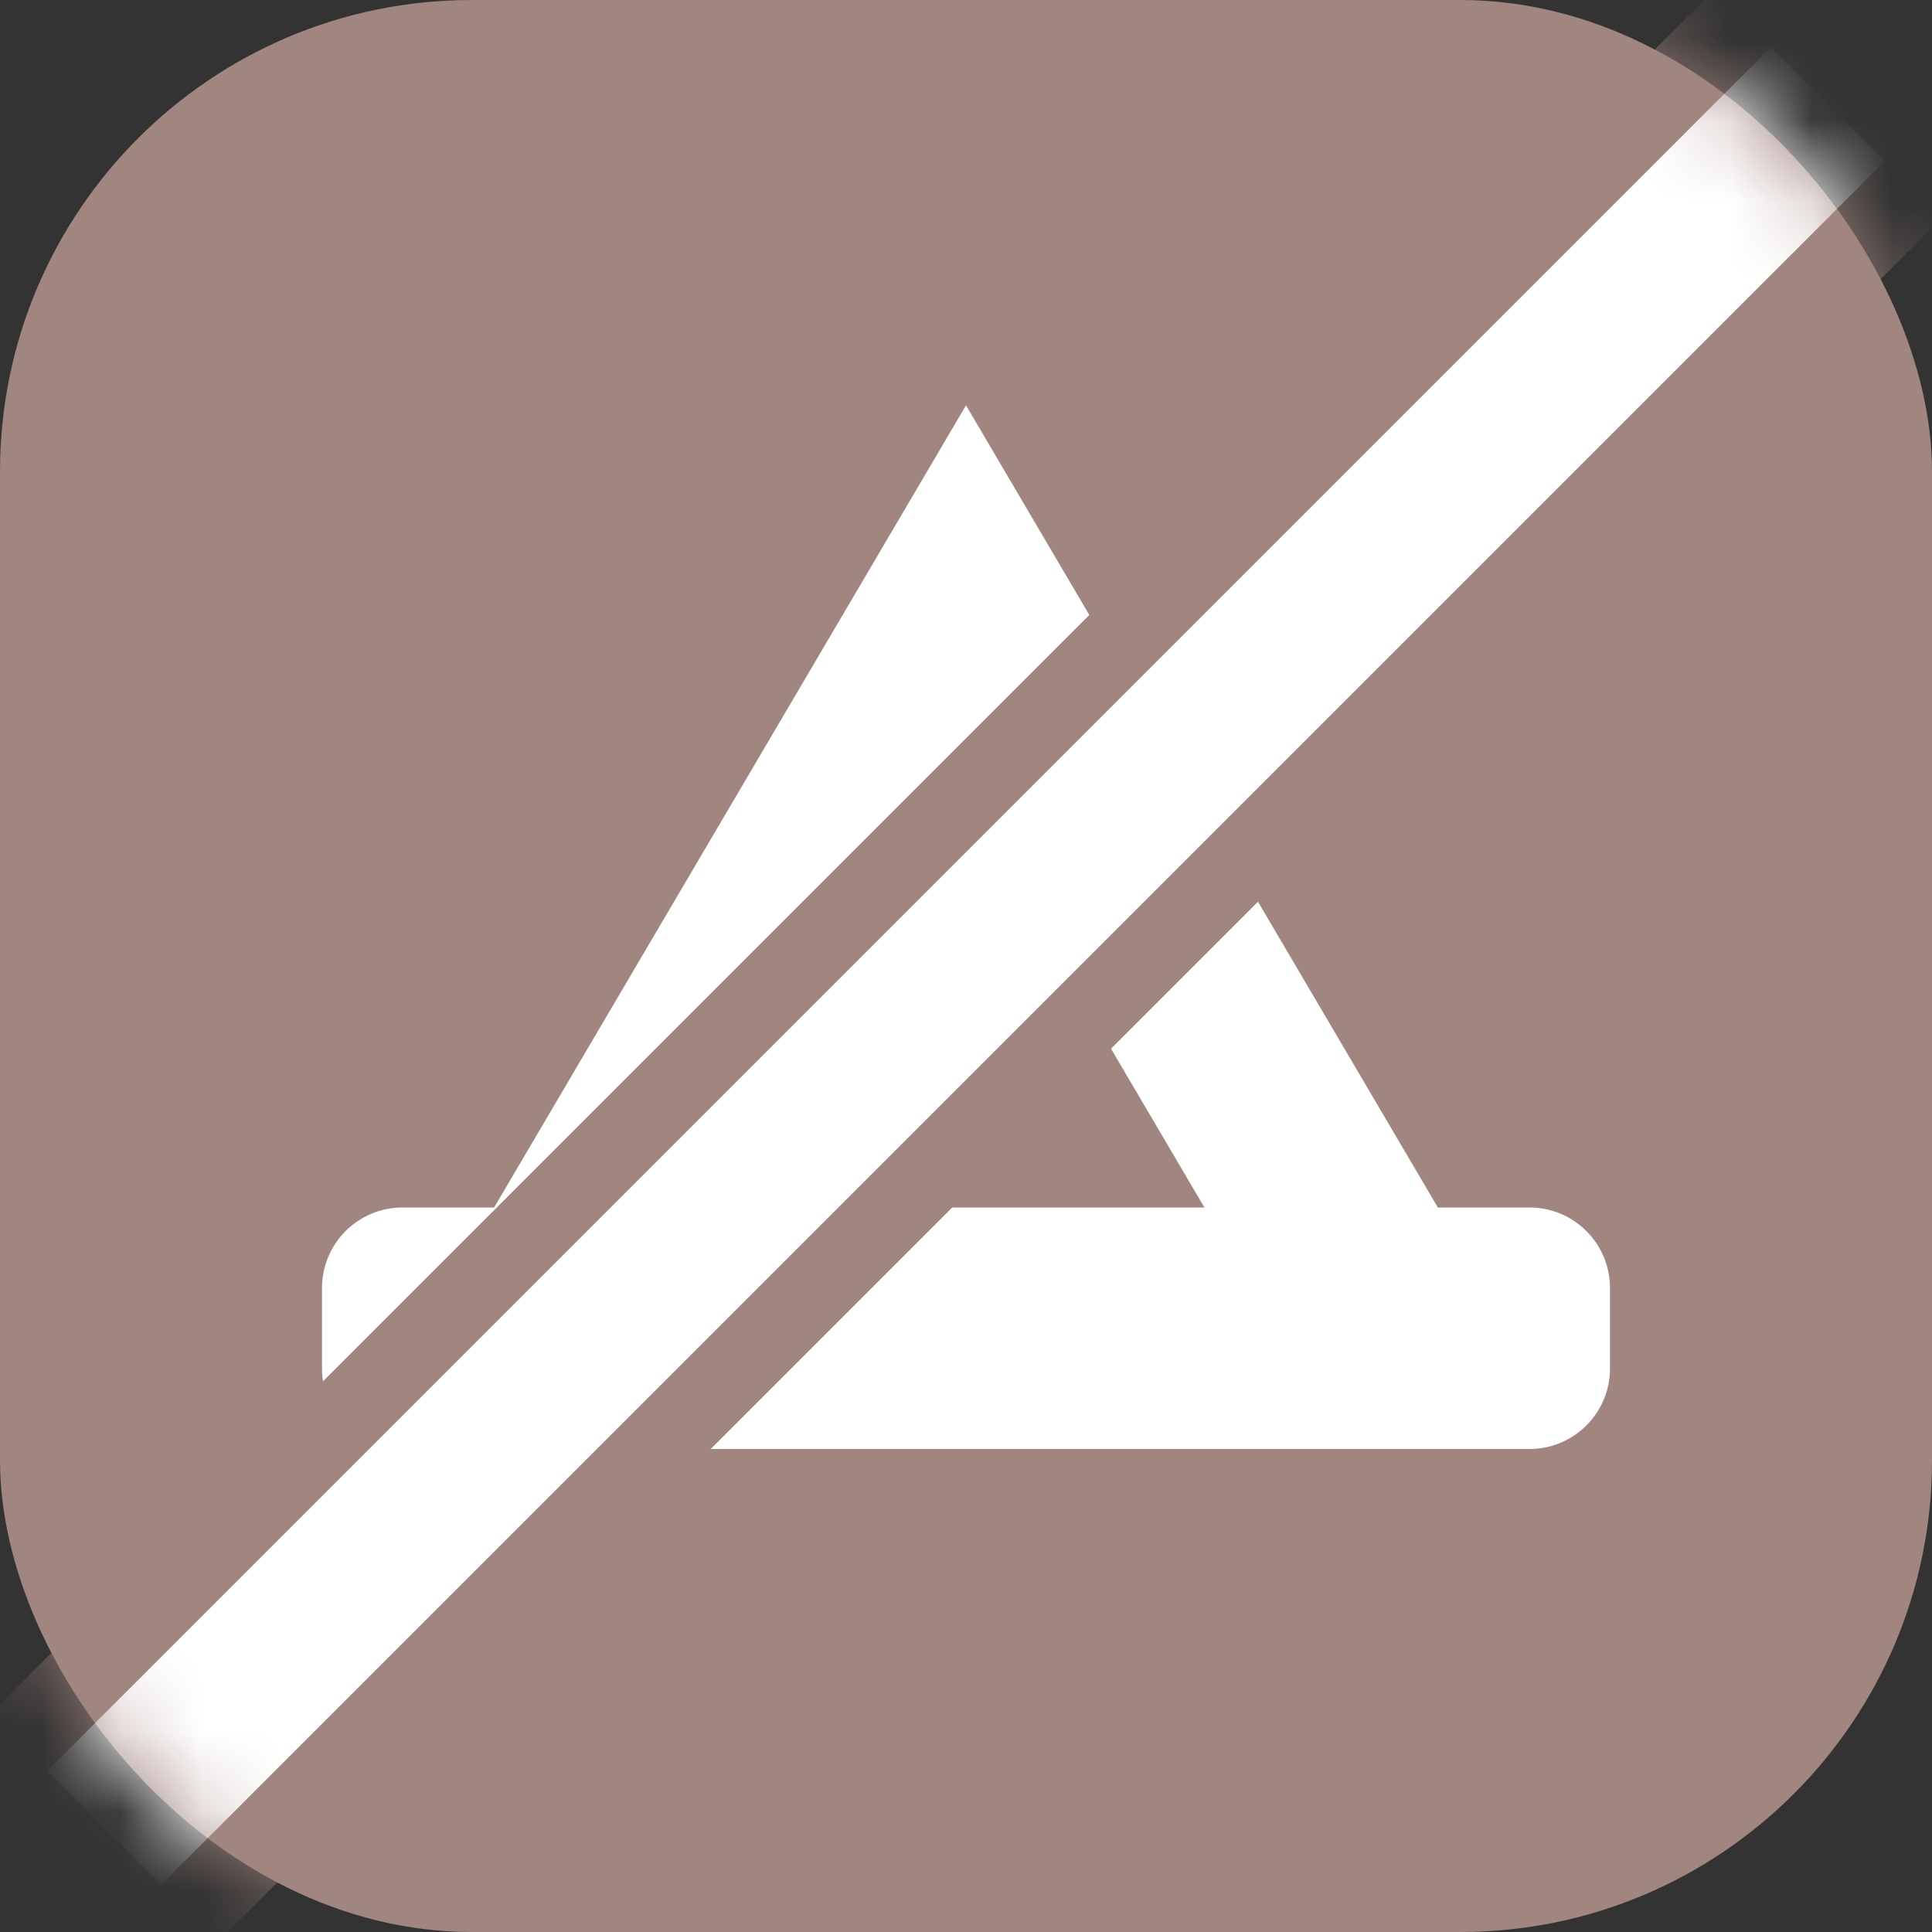 <?xml version="1.0" encoding="UTF-8"?>
<svg width="24px" height="24px" viewBox="0 0 24 24" version="1.1" xmlns="http://www.w3.org/2000/svg" xmlns:xlink="http://www.w3.org/1999/xlink">
    <rect x="0" y="0" width="24" height="24" fill="#333333" stroke="none"/>
    <title>campground-noaccess</title>
    <defs>
        <rect id="path-1" x="0" y="0" width="24" height="24" rx="5.86"></rect>
        <path d="M22,2 L2,22" id="path-3"></path>
    </defs>
    <g id="campground-noaccess" stroke="none" stroke-width="1" fill="none" fill-rule="evenodd">
        <mask id="mask-2" fill="white">
            <use xlink:href="#path-1"></use>
        </mask>
        <use id="Rectangle" fill="#A1857F" xlink:href="#path-1"></use>
        <polyline id="Rectangle" mask="url(#mask-2)" points="17 16 12 7.5 7 16"></polyline>
        <path d="M12,5.035 L13.077,6.866 L18.077,15.366 C18.427,15.961 18.229,16.727 17.634,17.077 C17.039,17.427 16.273,17.229 15.923,16.634 L12,9.965 L8.077,16.634 C7.751,17.189 7.062,17.399 6.487,17.14 L6.366,17.077 C5.771,16.727 5.573,15.961 5.923,15.366 L10.923,6.866 L12,5.035 Z" id="Rectangle-Copy-2" fill="#FFFFFF" fill-rule="nonzero" mask="url(#mask-2)"></path>
        <path d="M5,15 L19,15 C19.552,15 20,15.448 20,16 L20,17 C20,17.552 19.552,18 19,18 L5,18 C4.448,18 4,17.552 4,17 L4,16 C4,15.448 4.448,15 5,15 Z" id="Rectangle-Copy" fill="#FFFFFF" mask="url(#mask-2)"></path>
        <g id="Line-3" stroke-linecap="square" mask="url(#mask-2)">
            <use stroke="#A1857F" stroke-width="4" xlink:href="#path-3"></use>
            <use stroke="#FFFFFF" stroke-width="2" xlink:href="#path-3"></use>
        </g>
    </g>
</svg>